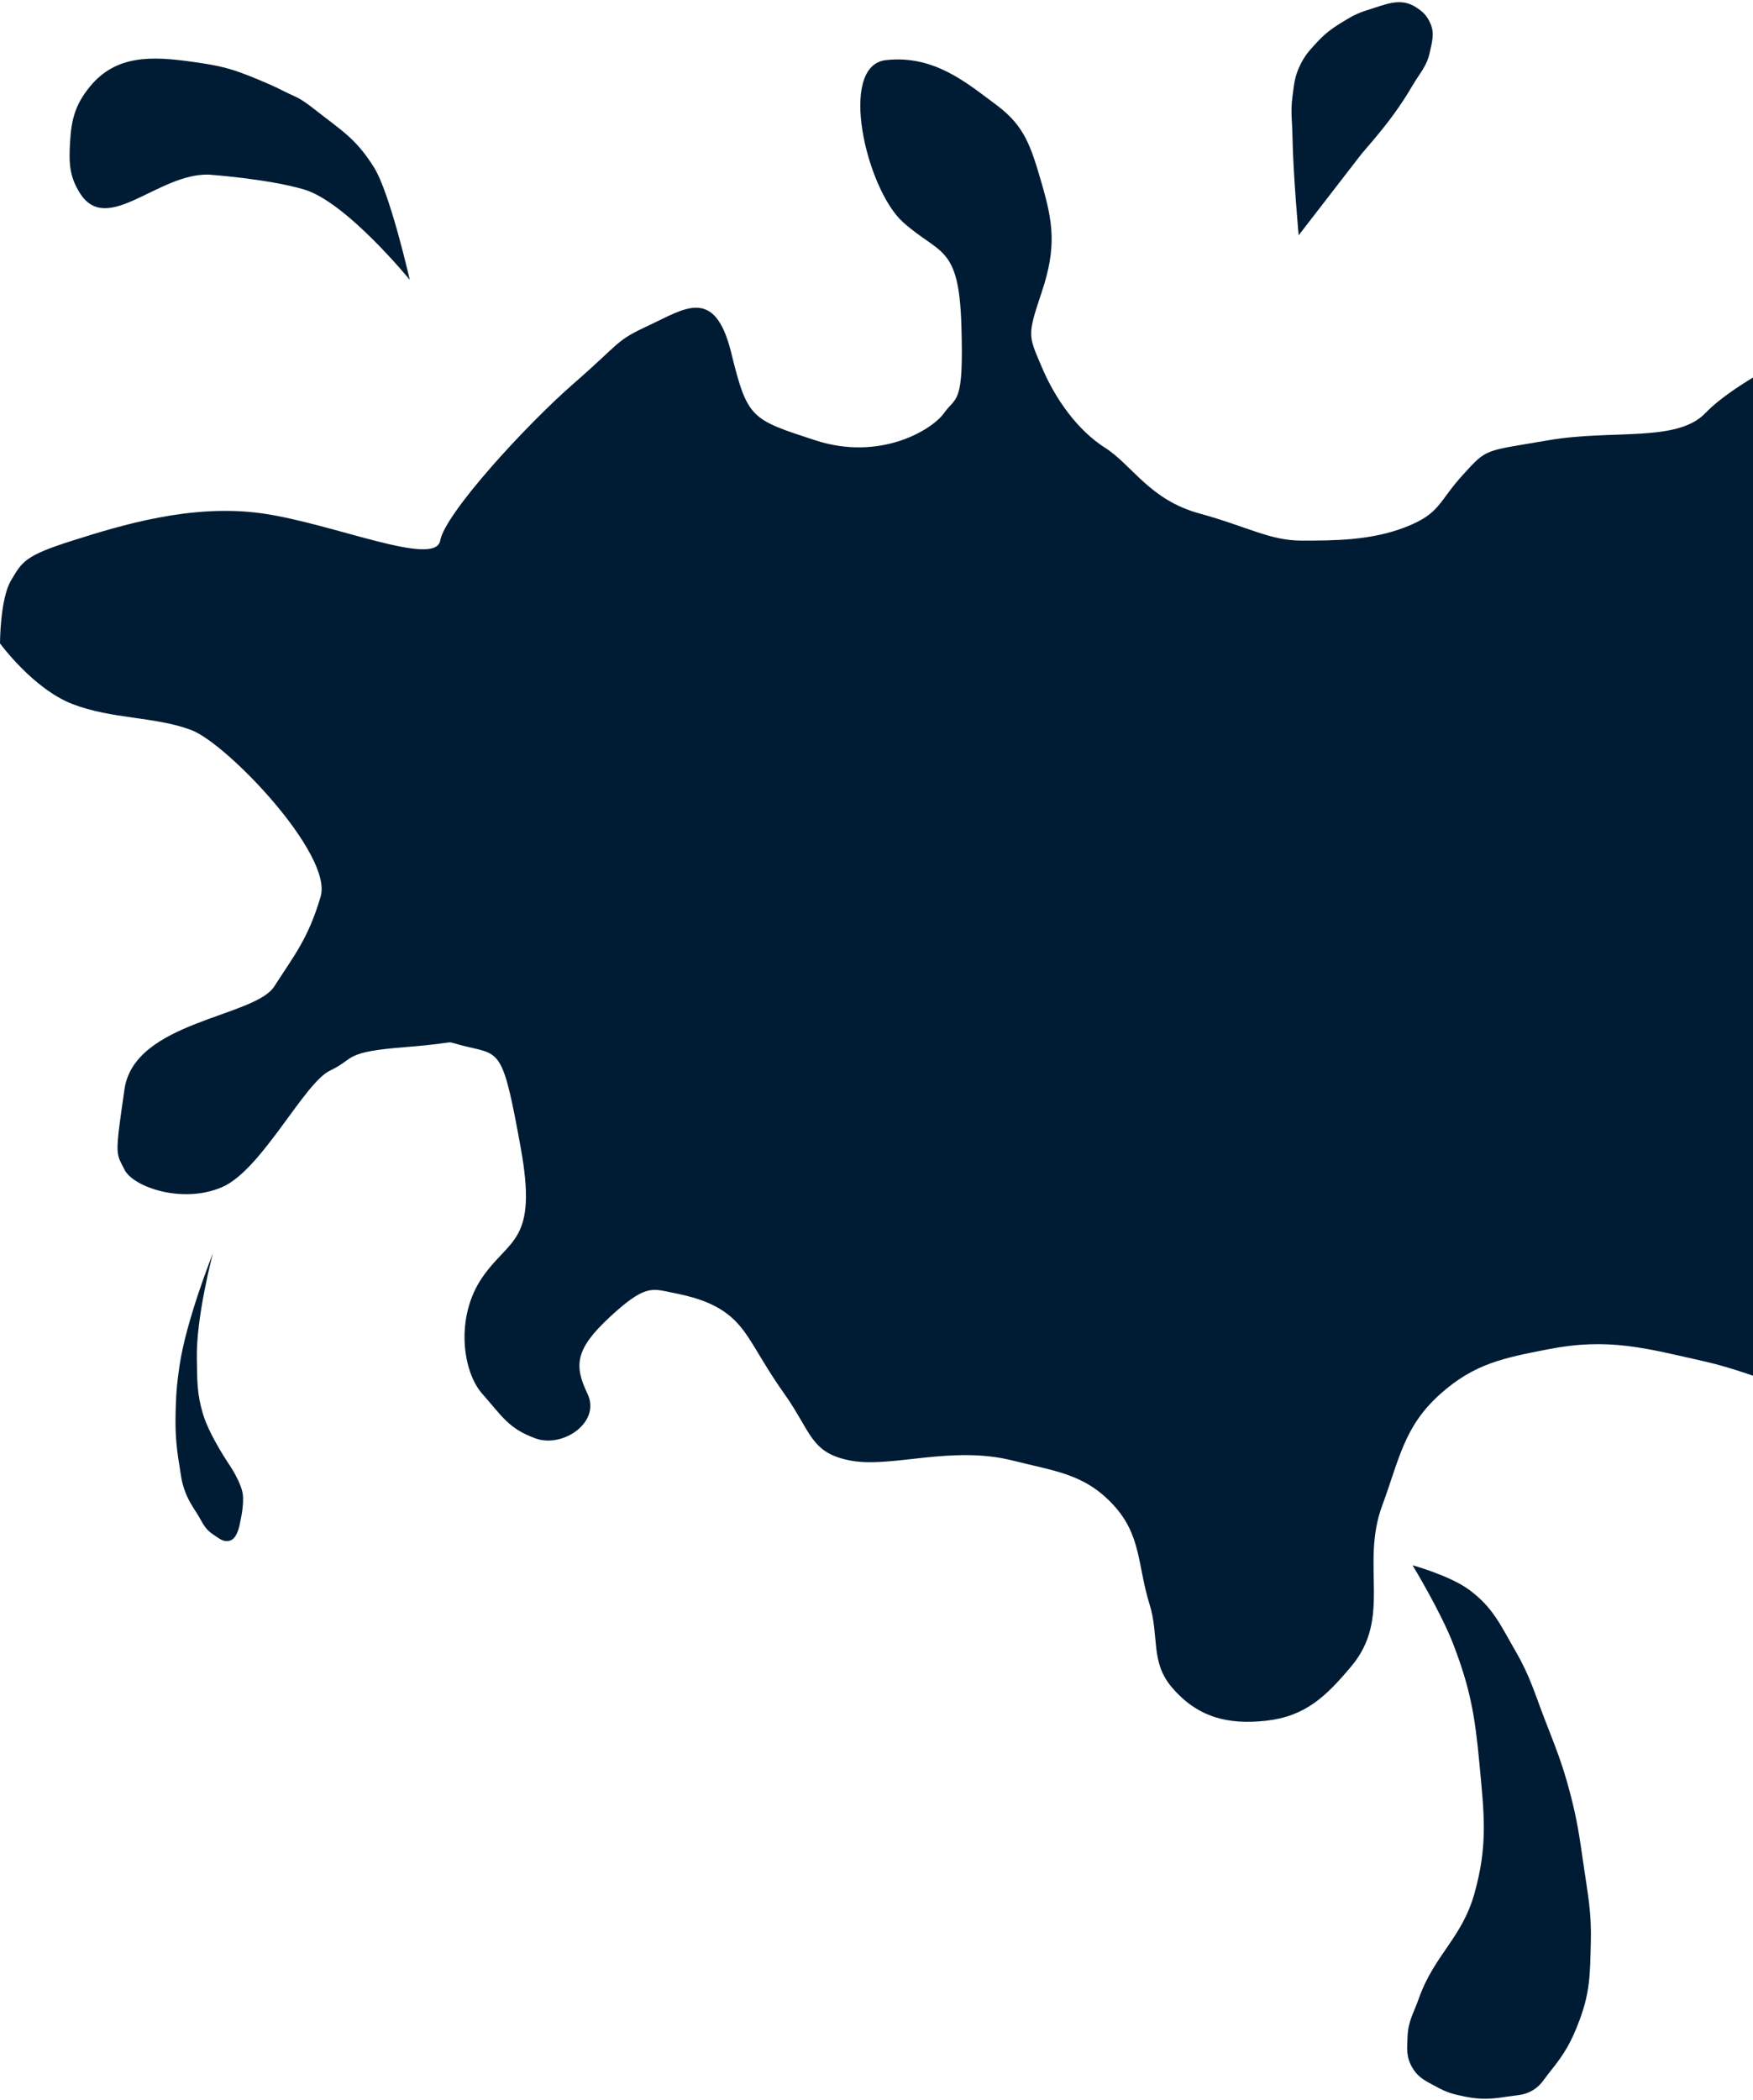 <svg width="708" height="848" viewBox="0 0 708 848" fill="none" xmlns="http://www.w3.org/2000/svg">
<path d="M177.782 218.275C179.782 207.275 212.282 171.775 231.782 154.775C251.282 137.775 248.282 137.775 262.282 131.275C276.282 124.775 288.664 115.384 295.282 142.275C301.901 169.167 303.308 169.292 329.282 177.775C355.256 186.258 376.282 173.775 381.282 166.775C386.282 159.775 389.282 163.775 388.282 131.275C387.282 98.775 379.656 103.042 364.782 89.775C349.908 76.509 338.171 26.5 357.782 24.275C377.393 22.051 390.782 33.775 402.282 42.275C413.782 50.775 416.282 58.775 420.782 74.275C425.282 89.775 426.782 99.775 420.782 117.775C414.782 135.775 415.282 135.275 420.782 148.275C426.282 161.275 435.282 173.775 446.282 180.775C457.282 187.775 464.282 201.775 484.282 207.275C504.282 212.775 512.782 218.275 525.782 218.275C538.782 218.275 553.782 218.275 567.782 212.775C581.782 207.275 580.782 202.775 590.782 191.775C600.782 180.775 599.282 182.275 625.282 177.775C651.282 173.275 677.282 178.775 688.782 166.775C700.282 154.775 726.782 142.275 726.782 142.275L815.782 225.775V422.775L740.282 568.275C740.282 568.275 709.628 554.478 688.782 549.775C664.517 544.301 649.696 540.008 625.282 544.775C607.238 548.299 595.516 550.553 581.782 562.775C566.972 575.956 565.173 589.186 558.282 607.775C549.298 632.013 562.391 652.968 545.782 672.775C535.515 685.02 527.165 693.028 511.282 694.775C495.628 696.498 483.506 693.254 473.282 681.275C464.488 670.971 468.295 660.714 464.282 647.775C459.36 631.906 461.004 620.029 449.782 607.775C438.093 595.011 426.052 594.058 409.282 589.775C384.498 583.447 360.282 592.775 343.782 589.775C327.282 586.775 327.782 578.275 316.782 562.775C305.782 547.275 302.782 538.275 295.282 531.775C287.782 525.275 278.282 523.275 270.782 521.775C263.282 520.275 260.282 518.775 246.282 531.775C232.282 544.775 231.782 551.275 237.282 562.775C242.782 574.275 227.282 584.775 216.282 580.775C205.282 576.775 202.782 571.775 194.782 562.775C186.782 553.775 183.782 531.775 194.782 515.775C205.782 499.775 217.282 501.775 210.282 463.275C203.282 424.775 202.282 425.775 189.282 422.775C176.282 419.775 189.282 420.775 163.782 422.775C138.282 424.775 143.782 427.275 133.282 432.275C122.782 437.275 105.782 472.275 89.782 479.275C73.782 486.275 53.782 479.275 50.282 472.275C46.782 465.275 46.282 467.275 50.282 439.775C54.282 412.275 102.782 410.775 110.782 398.275C118.782 385.775 124.5 379 129.5 362C134.5 345 91.782 300.275 77.282 294.775C62.782 289.275 45.196 290.426 29.282 284.275C13.368 278.125 0 259.775 0 259.775C0 259.775 -0 241.775 4.5 234.275C9 226.775 9.896 224.398 29.282 218.275C48.668 212.153 77.282 203.275 105.782 207.275C134.282 211.275 175.782 229.275 177.782 218.275Z" fill="#001C34"/>
<path d="M36.289 35C46.891 22.032 61.417 22.632 78 25C88.5 26.5 92.837 27.349 104 32C110 34.5 111 35 115 37C120.101 39.55 120.5 39 127.5 44.5C138.275 52.966 143.684 55.913 151 67.5C157.531 77.844 165.5 113 165.5 113C165.5 113 139.866 81.539 122.789 76.5C108.194 72.194 84.289 70.5 84.289 70.5C63.779 69.927 43.258 95.339 32.289 78C27.928 71.107 27.831 65.644 28.289 57.5C28.812 48.189 30.386 42.22 36.289 35Z" fill="#001C34"/>
<path d="M522 39C522.654 34.023 522.839 31.031 525 26.5C526.866 22.587 528.561 20.687 531.5 17.5C535.076 13.621 537.512 11.774 542 9C545.863 6.612 548.159 5.335 552.5 4C559.789 1.759 565.623 -1.18 572 3C574.659 4.743 576.131 6.131 577.5 9C579.519 13.229 578.479 16.417 577.5 21C576.26 26.808 573.506 29.378 570.5 34.5C567.787 39.124 566.114 41.635 563 46C558.325 52.554 550 62 550 62L524.5 95C524.5 95 522.279 70.649 522 55C521.889 48.753 521.186 45.195 522 39Z" fill="#001C34"/>
<path d="M570.5 632C570.5 632 585.648 636.146 593.5 642C603.112 649.166 605.987 656.128 612 666.5C617.967 676.792 619.714 683.402 624 694.5C628.317 705.675 630.94 711.918 634 723.5C636.945 734.645 637.864 741.09 639.5 752.5C641.282 764.924 642.837 771.953 642.5 784.5C642.171 796.729 642.264 804.034 638 815.5C634.708 824.353 631.955 829.168 626 836.5C623.475 839.61 622.451 841.964 619 844C615.533 846.046 612.978 845.881 609 846.5C602.247 847.55 598.201 847.842 591.5 846.5C586.838 845.566 584.168 844.788 580 842.5C575.857 840.226 572.946 839.045 570.5 835C567.842 830.605 568.245 827.13 568.5 822C568.804 815.892 570.964 812.767 573 807C579.251 789.291 590.444 782.586 595.5 764.5C601.024 744.74 599.404 732.429 597.5 712C595.72 692.894 593.866 681.918 587 664C581.969 650.871 570.5 632 570.5 632Z" fill="#001C34"/>
<path d="M72.5 551.5C75.136 533.154 86 506 86 506C86 506 79.158 531.713 79.5 548.5C79.68 557.339 79.453 562.534 82 571C84.667 579.865 93 592 93 592C93 592 97.23 598.345 98 603C98.736 607.448 97 614.5 97 614.5C97 614.5 96.16 620.984 93 622C90.237 622.889 88.433 621.084 86 619.5C82.499 617.219 81.751 614.521 79.5 611C77.242 607.468 75.894 605.454 74.5 601.5C73.239 597.924 73.127 595.739 72.5 592C70.916 582.546 70.69 577.081 71 567.5C71.203 561.227 71.608 557.712 72.5 551.5Z" fill="#001C34"/>
</svg>
